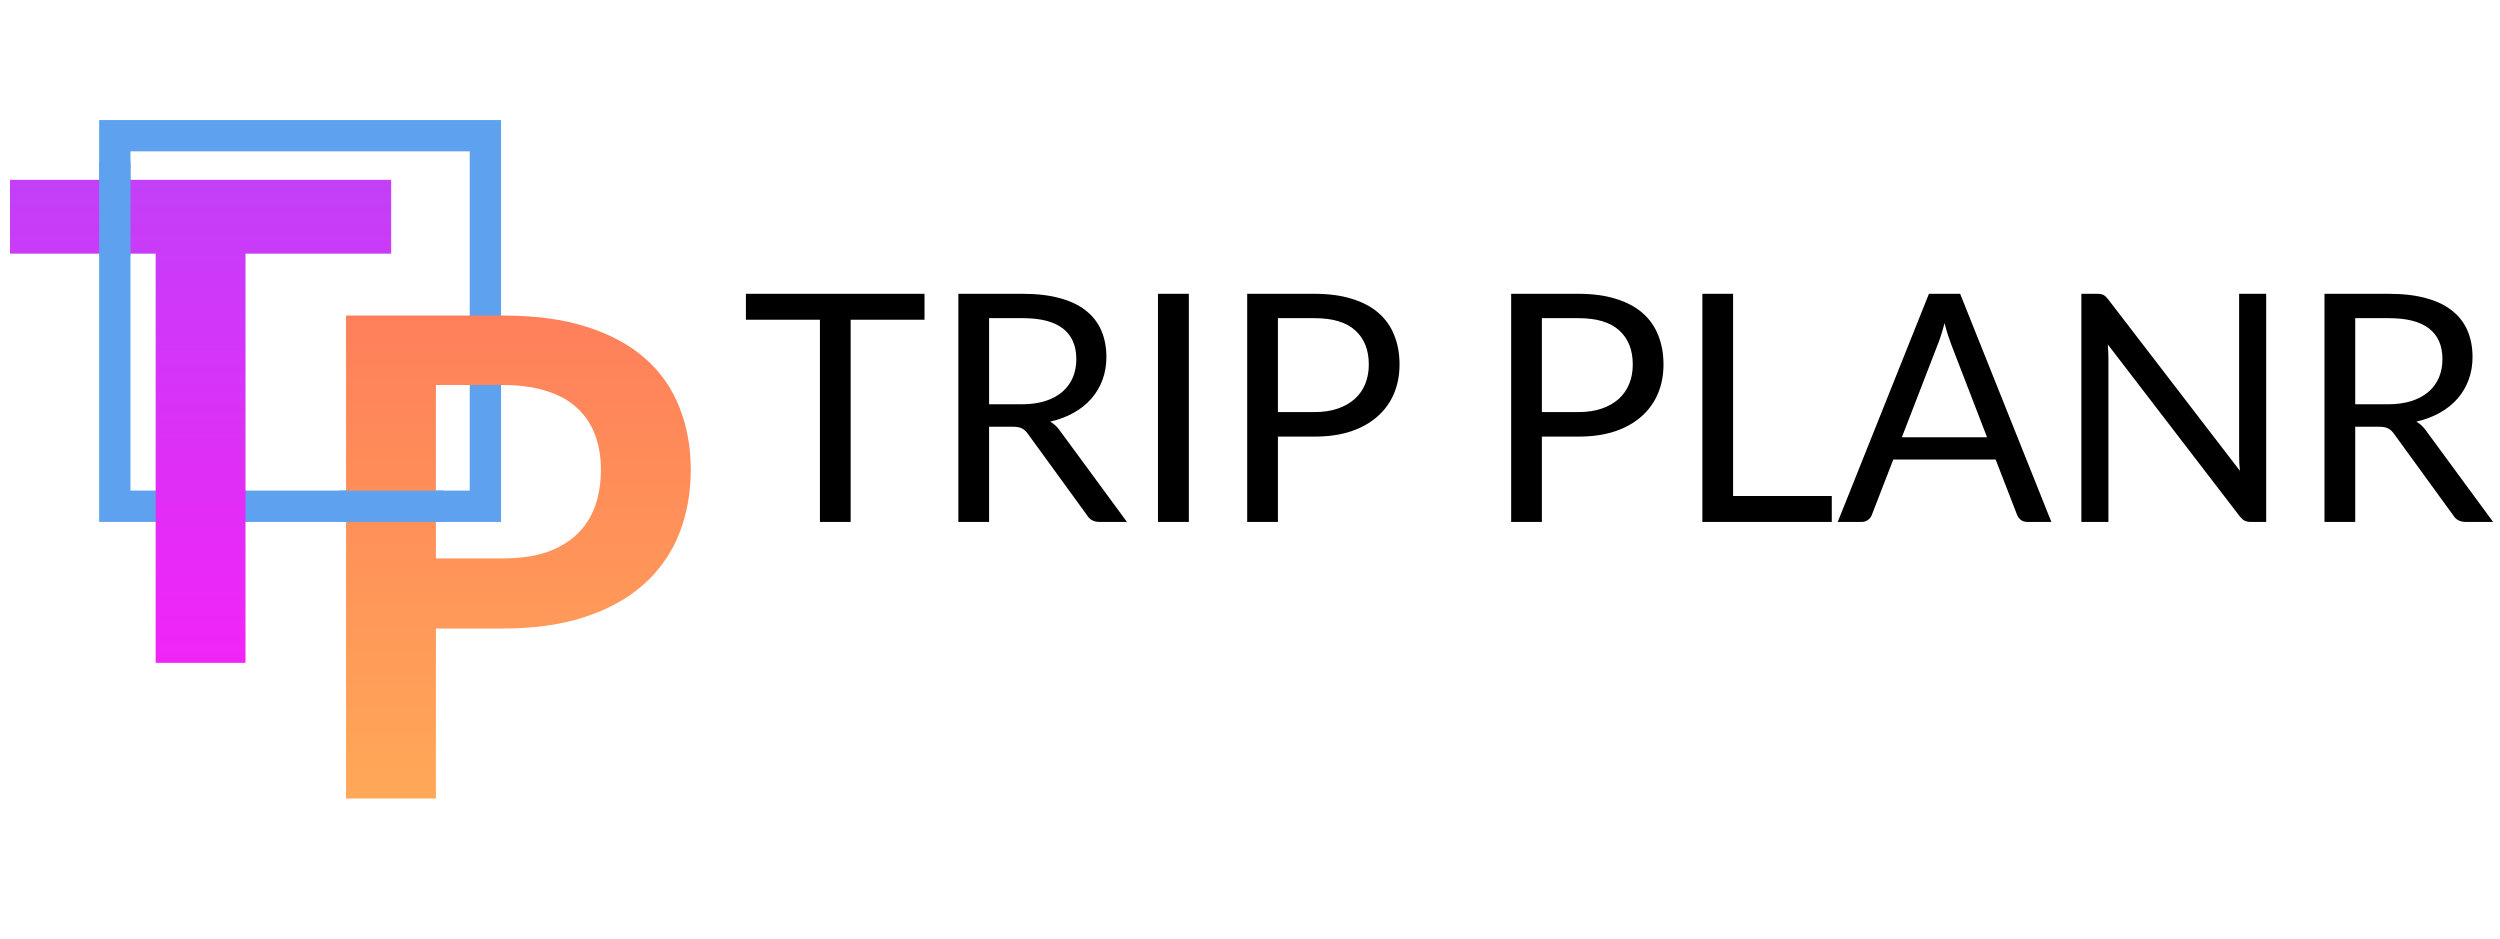 <svg width="479" height="180" viewBox="0 0 479 180" fill="none" xmlns="http://www.w3.org/2000/svg">
<rect x="22" y="26" width="71" height="71" stroke="#5EA2EF" stroke-width="6"/>
<path d="M74.944 48.6H47.04V127H29.824V48.6H1.92V34.456H74.944V48.6Z" fill="url(#paint0_linear_1_11)"/>
<path d="M96.384 106.984C99.541 106.984 102.293 106.6 104.64 105.832C106.987 105.021 108.928 103.891 110.464 102.44C112.043 100.947 113.216 99.155 113.984 97.064C114.752 94.931 115.136 92.563 115.136 89.96C115.136 87.485 114.752 85.245 113.984 83.24C113.216 81.235 112.064 79.528 110.528 78.12C108.992 76.712 107.051 75.645 104.704 74.92C102.357 74.152 99.584 73.768 96.384 73.768H83.52V106.984H96.384ZM96.384 60.456C102.571 60.456 107.925 61.181 112.448 62.632C116.971 64.083 120.704 66.109 123.648 68.712C126.592 71.315 128.768 74.429 130.176 78.056C131.627 81.683 132.352 85.651 132.352 89.96C132.352 94.44 131.605 98.557 130.112 102.312C128.619 106.024 126.379 109.224 123.392 111.912C120.405 114.6 116.651 116.691 112.128 118.184C107.648 119.677 102.4 120.424 96.384 120.424H83.52V153H66.304V60.456H96.384Z" fill="url(#paint1_linear_1_11)"/>
<line x1="65" y1="97" x2="85" y2="97" stroke="#5EA2EF" stroke-width="6"/>
<line x1="22" y1="31" x2="22" y2="49" stroke="#5EA2EF" stroke-width="6"/>
<path d="M177.136 61.265H162.984V100H157.098V61.265H142.915V56.294H177.136V61.265ZM195.73 77.46C197.438 77.46 198.943 77.257 200.244 76.85C201.566 76.424 202.664 75.834 203.538 75.082C204.433 74.309 205.104 73.394 205.551 72.337C205.998 71.279 206.222 70.11 206.222 68.829C206.222 66.226 205.368 64.264 203.66 62.943C201.952 61.621 199.39 60.96 195.974 60.96H189.508V77.46H195.73ZM215.921 100H210.675C209.597 100 208.804 99.583 208.296 98.749L196.95 83.133C196.604 82.645 196.228 82.3 195.822 82.097C195.435 81.873 194.825 81.761 193.992 81.761H189.508V100H183.622V56.294H195.974C198.739 56.294 201.129 56.578 203.142 57.148C205.155 57.697 206.812 58.5 208.113 59.557C209.435 60.614 210.411 61.895 211.041 63.4C211.671 64.884 211.987 66.552 211.987 68.402C211.987 69.947 211.743 71.391 211.255 72.733C210.767 74.075 210.055 75.285 209.12 76.362C208.205 77.42 207.076 78.325 205.734 79.077C204.412 79.829 202.908 80.399 201.22 80.785C201.972 81.212 202.623 81.832 203.172 82.645L215.921 100ZM227.783 100H221.866V56.294H227.783V100ZM251.864 78.955C253.552 78.955 255.036 78.731 256.317 78.284C257.618 77.837 258.706 77.216 259.58 76.424C260.475 75.61 261.146 74.644 261.593 73.526C262.041 72.408 262.264 71.177 262.264 69.835C262.264 67.05 261.4 64.874 259.672 63.309C257.964 61.743 255.361 60.96 251.864 60.96H244.849V78.955H251.864ZM251.864 56.294C254.629 56.294 257.029 56.619 259.062 57.27C261.116 57.9 262.813 58.805 264.155 59.984C265.497 61.163 266.494 62.587 267.144 64.254C267.815 65.921 268.151 67.782 268.151 69.835C268.151 71.869 267.795 73.729 267.083 75.417C266.372 77.105 265.325 78.558 263.942 79.778C262.58 80.999 260.882 81.954 258.848 82.645C256.835 83.317 254.507 83.652 251.864 83.652H244.849V100H238.962V56.294H251.864ZM302.439 78.955C304.127 78.955 305.611 78.731 306.892 78.284C308.193 77.837 309.281 77.216 310.156 76.424C311.05 75.61 311.721 74.644 312.169 73.526C312.616 72.408 312.84 71.177 312.84 69.835C312.84 67.05 311.975 64.874 310.247 63.309C308.539 61.743 305.936 60.96 302.439 60.96H295.424V78.955H302.439ZM302.439 56.294C305.204 56.294 307.604 56.619 309.637 57.27C311.691 57.9 313.389 58.805 314.731 59.984C316.073 61.163 317.069 62.587 317.72 64.254C318.391 65.921 318.726 67.782 318.726 69.835C318.726 71.869 318.37 73.729 317.659 75.417C316.947 77.105 315.9 78.558 314.517 79.778C313.155 80.999 311.457 81.954 309.424 82.645C307.411 83.317 305.082 83.652 302.439 83.652H295.424V100H289.538V56.294H302.439ZM350.97 95.028V100H326.173V56.294H332.06V95.028H350.97ZM380.718 83.774L373.855 65.993C373.652 65.464 373.438 64.854 373.215 64.162C372.991 63.451 372.778 62.699 372.574 61.906C372.147 63.553 371.71 64.925 371.263 66.023L364.4 83.774H380.718ZM393.04 100H388.465C387.936 100 387.509 99.868 387.184 99.603C386.858 99.339 386.614 99.004 386.452 98.597L382.365 88.044H362.753L358.666 98.597C358.544 98.963 358.31 99.288 357.965 99.573C357.619 99.858 357.192 100 356.684 100H352.109L369.585 56.294H375.563L393.04 100ZM434.2 56.294V100H431.242C430.774 100 430.377 99.919 430.052 99.756C429.747 99.593 429.442 99.319 429.137 98.933L403.853 65.993C403.893 66.501 403.924 66.999 403.944 67.487C403.964 67.975 403.975 68.433 403.975 68.859V100H398.79V56.294H401.84C402.104 56.294 402.328 56.314 402.511 56.355C402.694 56.375 402.856 56.426 402.999 56.507C403.141 56.568 403.283 56.67 403.426 56.812C403.568 56.934 403.72 57.097 403.883 57.3L429.168 90.21C429.127 89.681 429.086 89.172 429.046 88.684C429.025 88.176 429.015 87.698 429.015 87.251V56.294H434.2ZM457.482 77.46C459.19 77.46 460.695 77.257 461.996 76.85C463.318 76.424 464.416 75.834 465.29 75.082C466.185 74.309 466.856 73.394 467.303 72.337C467.75 71.279 467.974 70.11 467.974 68.829C467.974 66.226 467.12 64.264 465.412 62.943C463.704 61.621 461.142 60.96 457.726 60.96H451.26V77.46H457.482ZM477.673 100H472.427C471.349 100 470.556 99.583 470.048 98.749L458.702 83.133C458.356 82.645 457.98 82.3 457.573 82.097C457.187 81.873 456.577 81.761 455.743 81.761H451.26V100H445.373V56.294H457.726C460.491 56.294 462.88 56.578 464.893 57.148C466.906 57.697 468.564 58.5 469.865 59.557C471.187 60.614 472.163 61.895 472.793 63.4C473.423 64.884 473.738 66.552 473.738 68.402C473.738 69.947 473.494 71.391 473.006 72.733C472.518 74.075 471.807 75.285 470.871 76.362C469.956 77.42 468.828 78.325 467.486 79.077C466.164 79.829 464.66 80.399 462.972 80.785C463.724 81.212 464.375 81.832 464.924 82.645L477.673 100Z" fill="black"/>
<defs>
<linearGradient id="paint0_linear_1_11" x1="38.5" y1="154" x2="38.5" y2="0" gradientUnits="userSpaceOnUse">
<stop stop-color="#FF1CF7"/>
<stop offset="1" stop-color="#B249F8"/>
</linearGradient>
<linearGradient id="paint1_linear_1_11" x1="96" y1="26" x2="96" y2="180" gradientUnits="userSpaceOnUse">
<stop stop-color="#FF705B"/>
<stop offset="1" stop-color="#FFB457"/>
</linearGradient>
</defs>
</svg>
